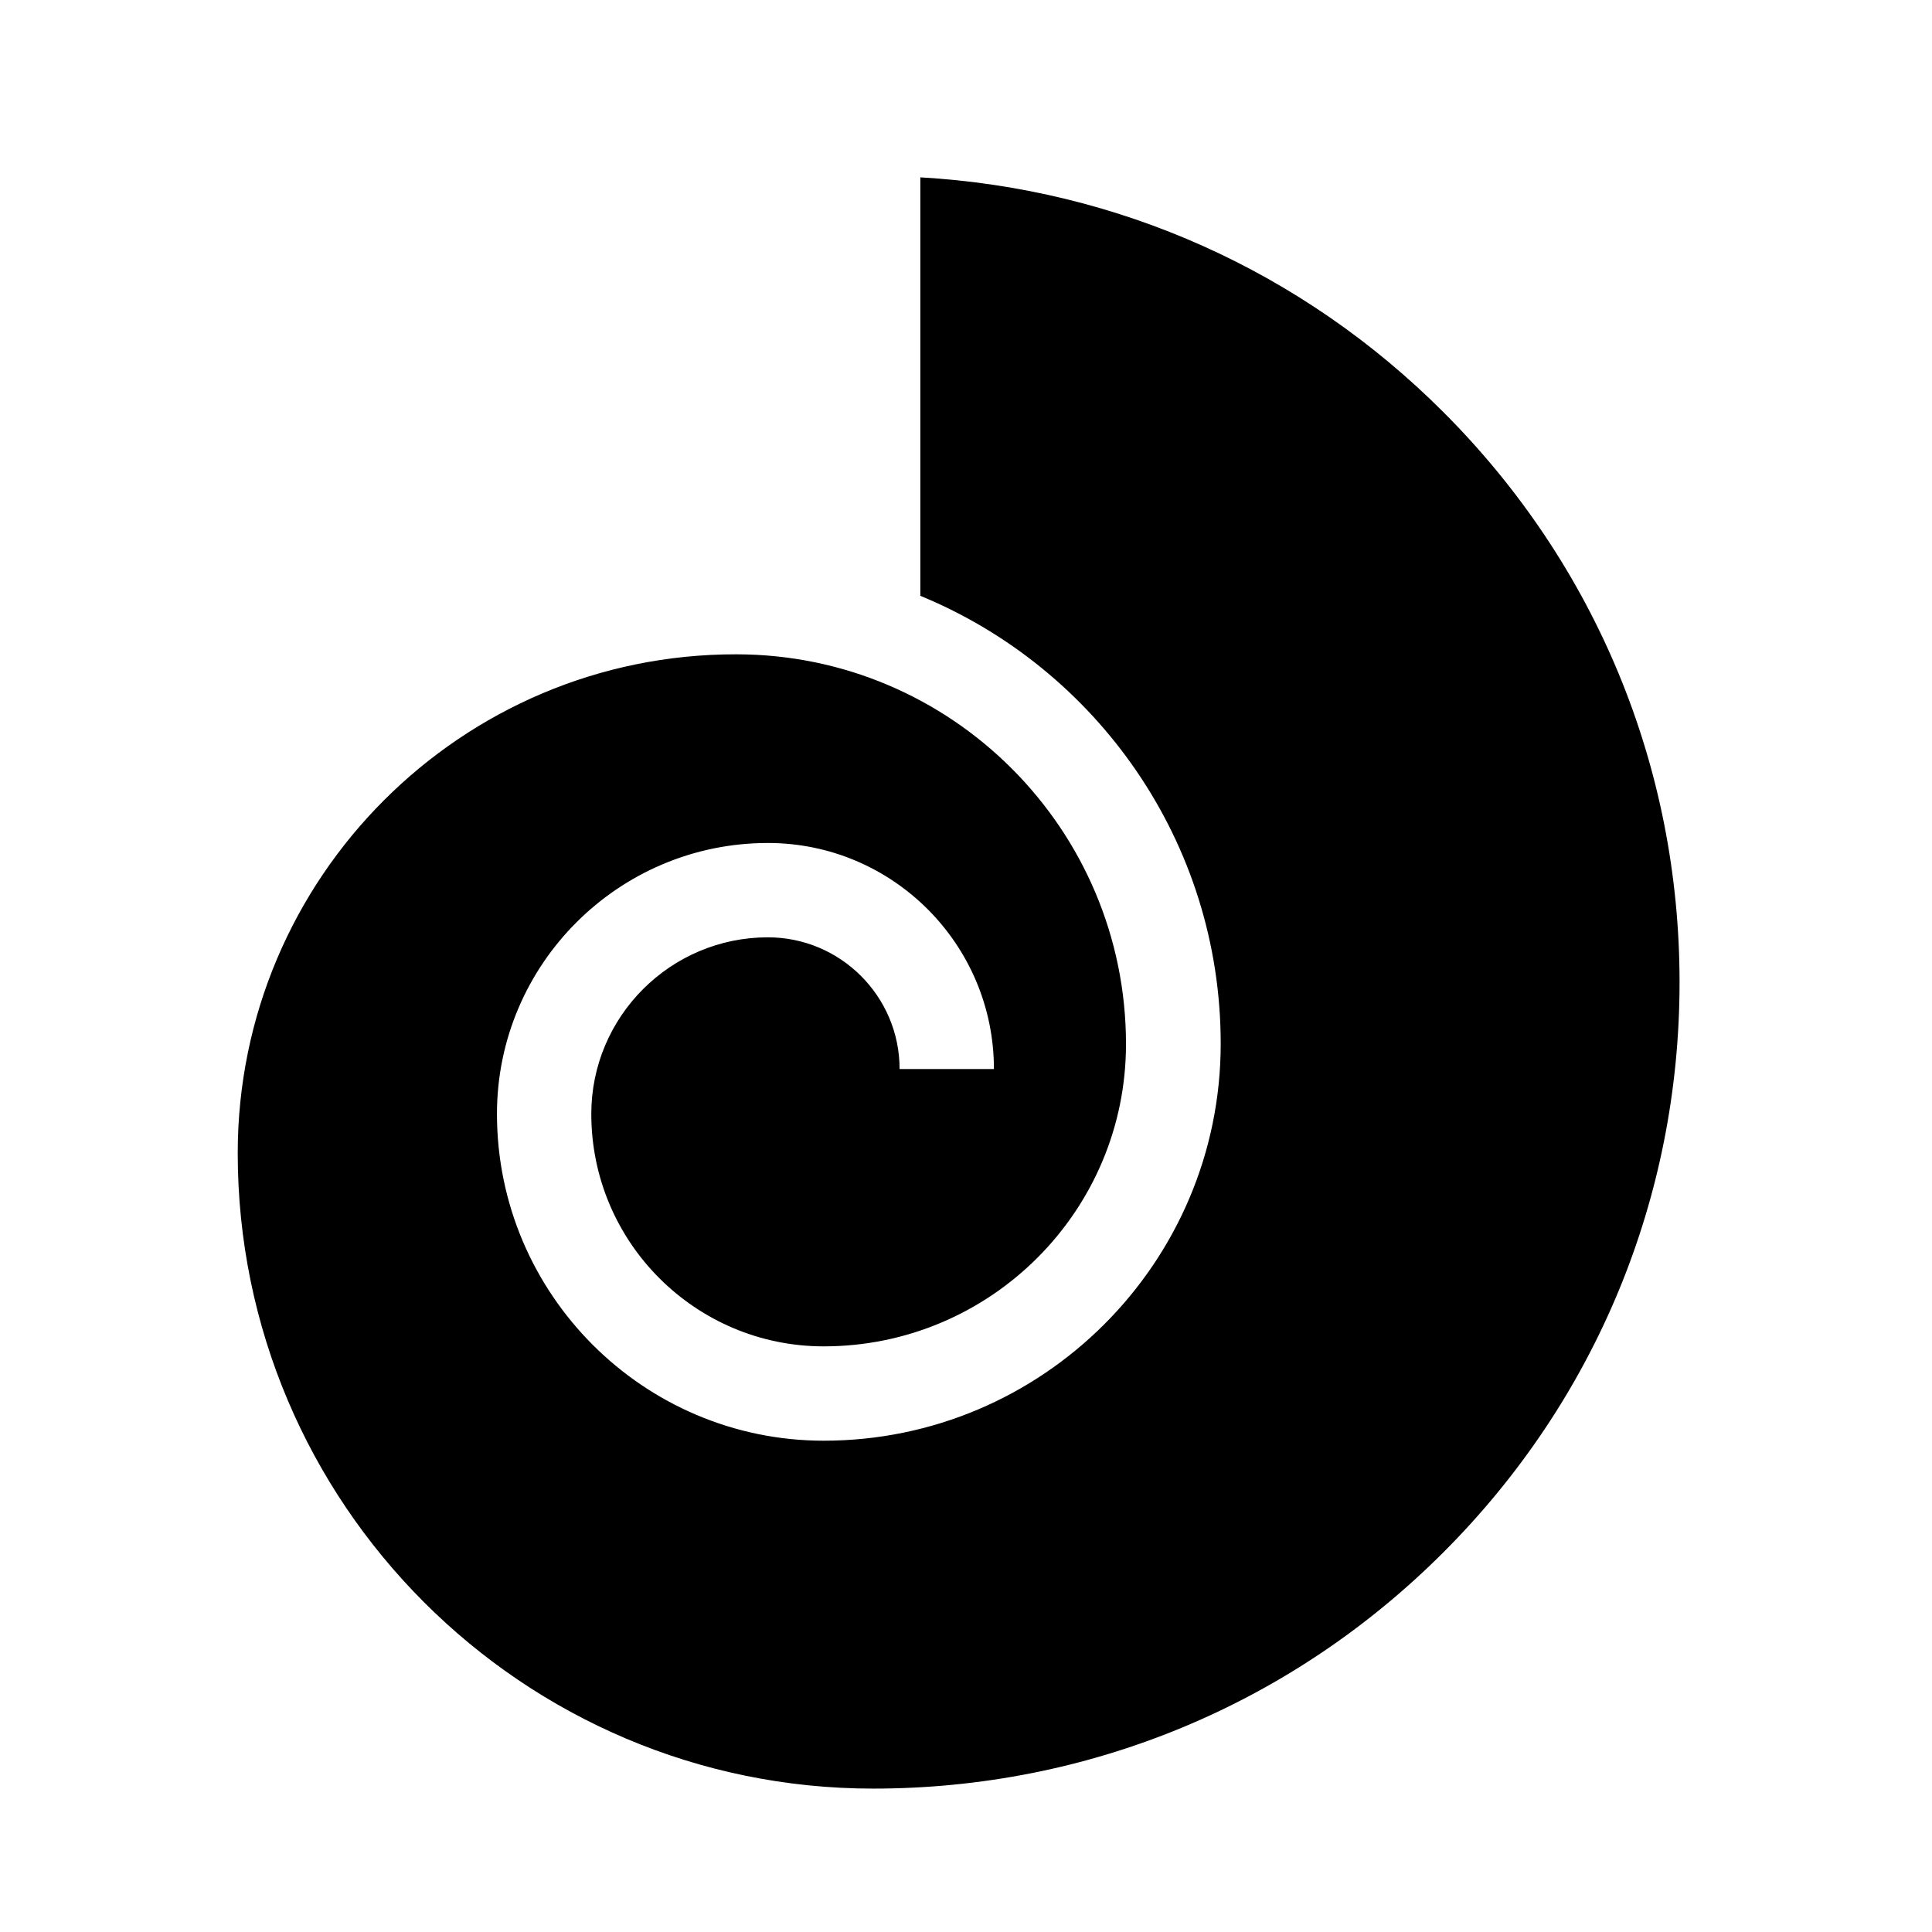<svg version="1.1" xmlns="http://www.w3.org/2000/svg" xmlns:xlink="http://www.w3.org/1999/xlink" xml:space="preserve" width="512px" height="512px" viewBox="0 0 512 512">
 <g>
  <path d="M382.5 109.2C345.1 71.8 296.3 50 243.9 47v110.9c46.7 19.2 79.6 65.2 79.6 118.7 0 58-47.2 105.2-105.2 105.2-47.8 0-86.6-38.9-86.6-86.6 0-39.6 32.2-71.8 71.8-71.8 33.1 0 59.9 26.9 59.9 59.9h-25c0-19.3-15.7-34.9-34.9-34.9-25.8 0-46.8 21-46.8 46.8 0 34 27.6 61.6 61.6 61.6 44.2 0 80.1-35.9 80.1-80.1 0-57-46.3-103.3-103.3-103.3C122.3 173.3 63 232.6 63 305.6 63 398.4 138.5 474 231.4 474c57.1 0 110.7-22.2 151.1-62.6 40.4-40.4 62.6-94 62.6-151.1s-22.2-110.7-62.6-151.1z"/>
 </g>
</svg>
